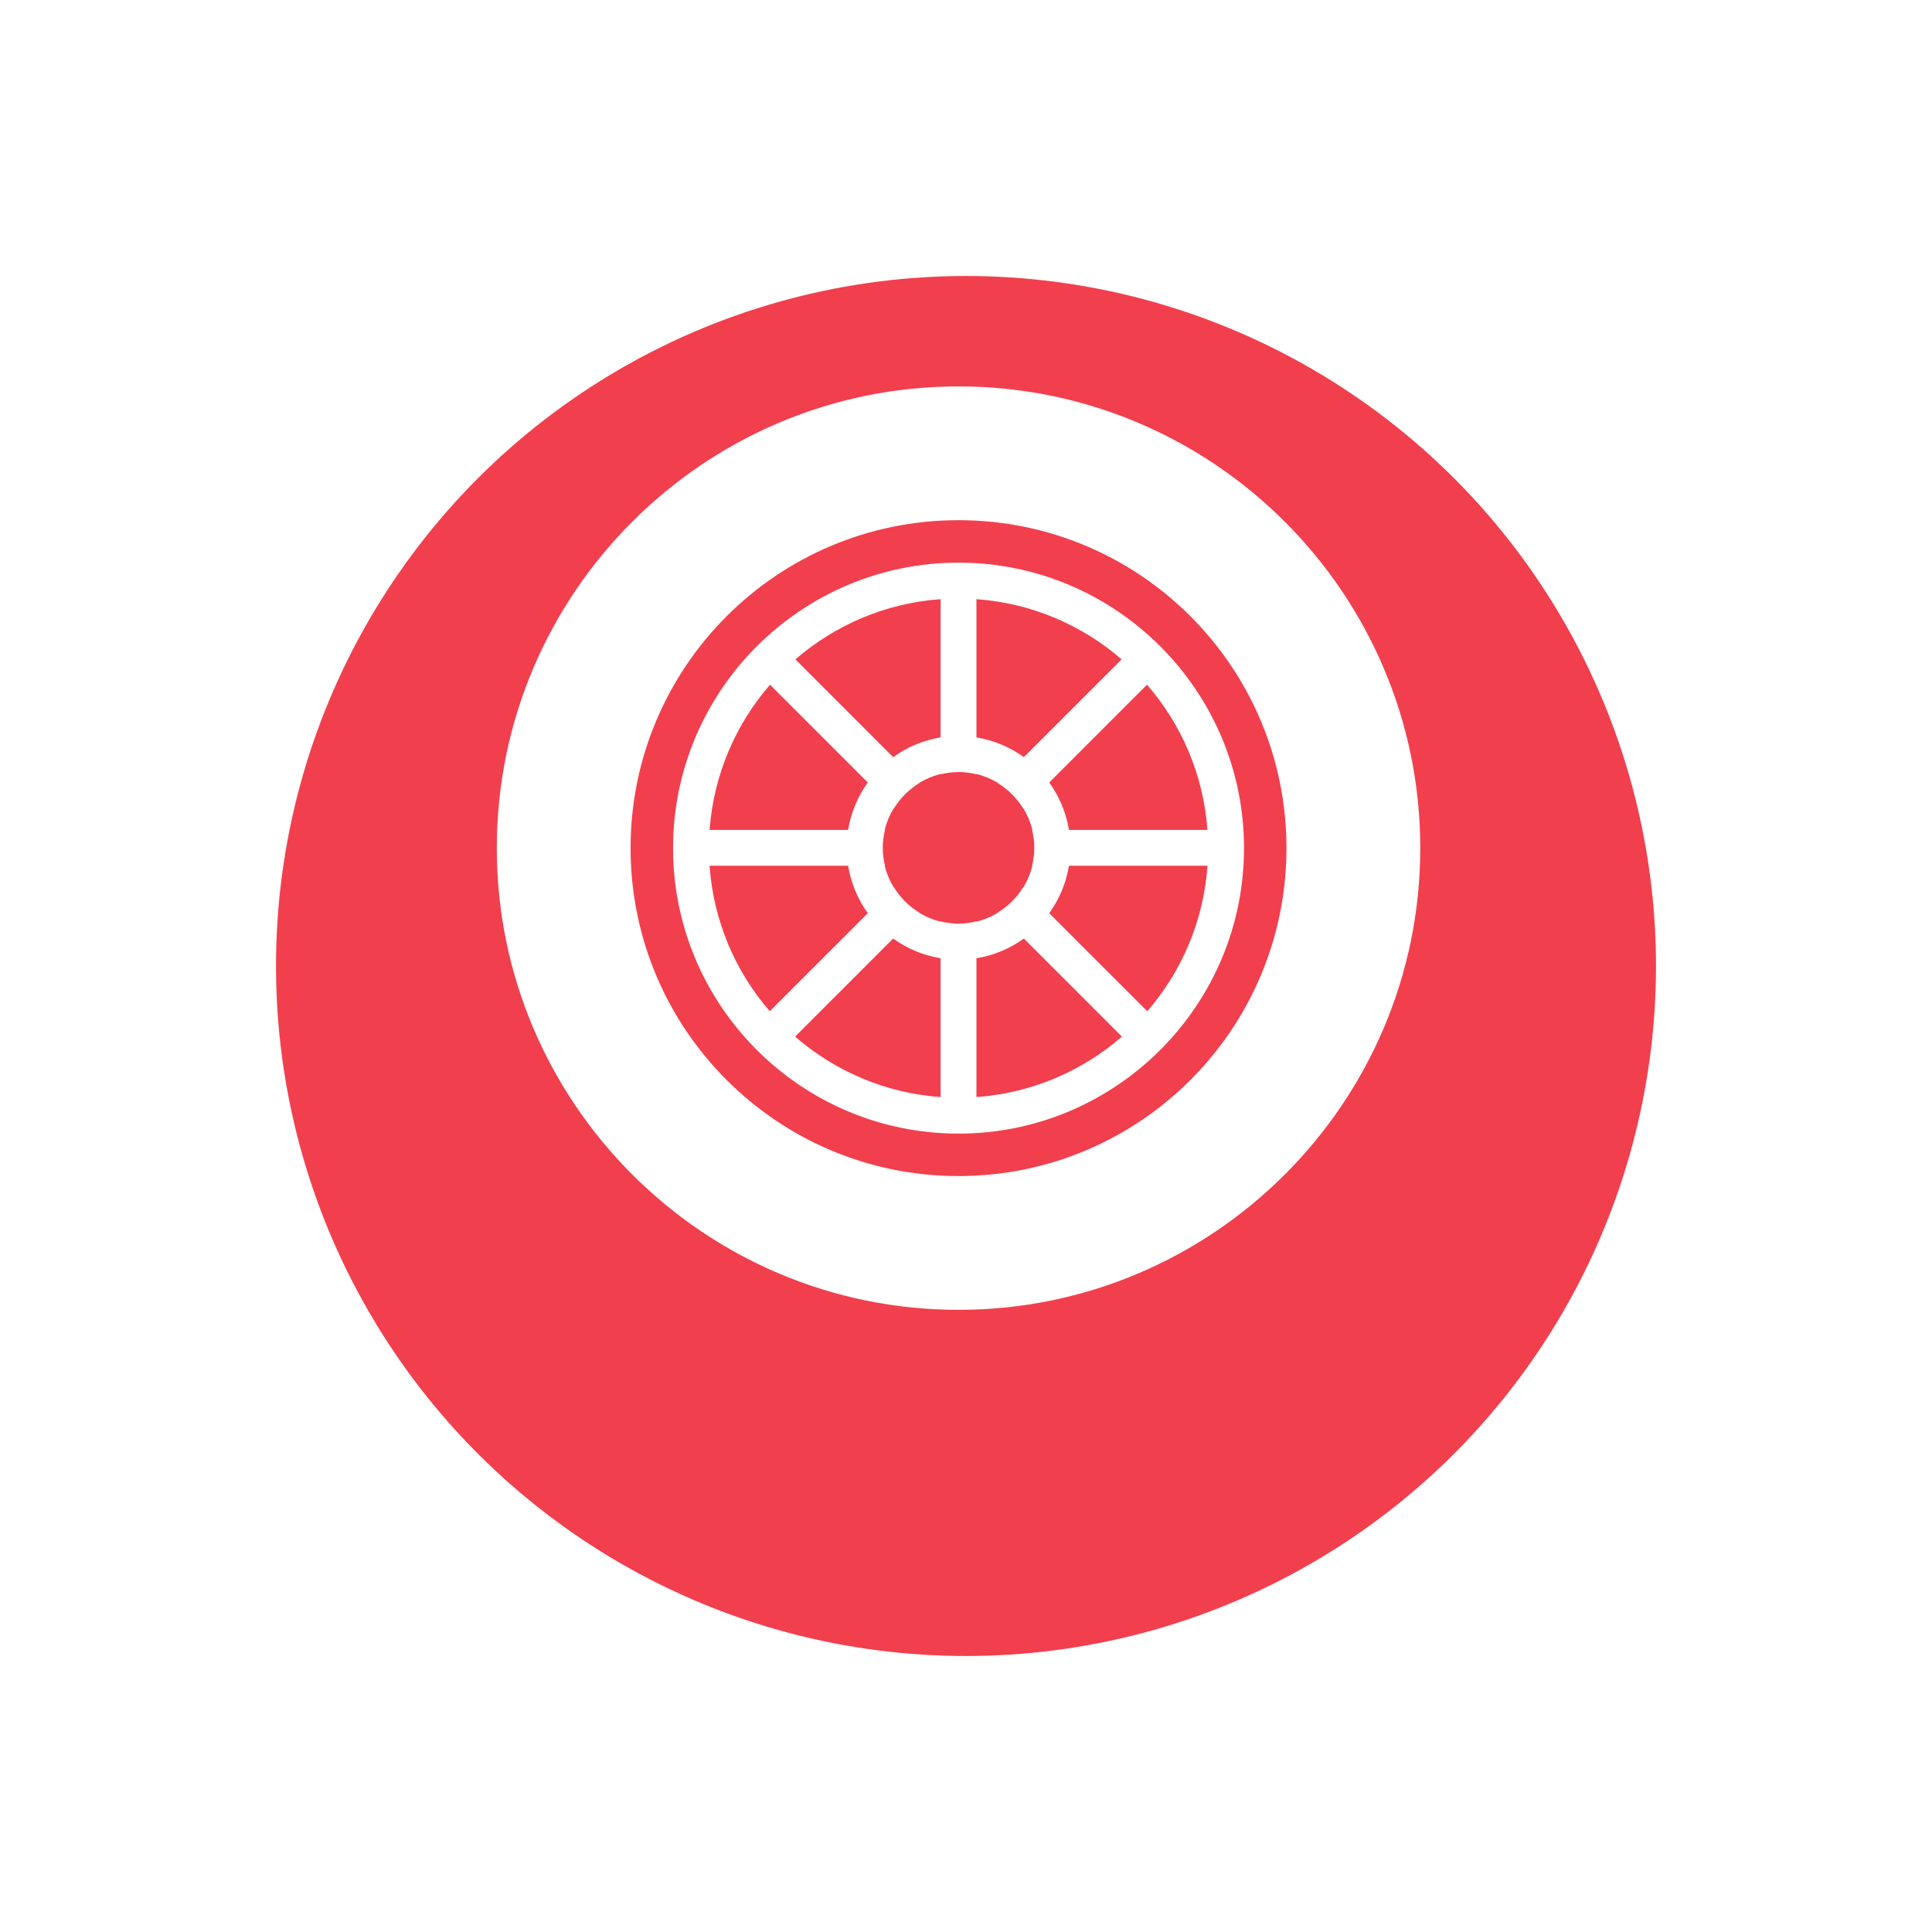 <svg width="70" height="70" viewBox="0 0 70 70" fill="none" xmlns="http://www.w3.org/2000/svg">
<g filter="url(#filter0_d)">
<circle cx="35" cy="31" r="25" fill="#F23F4D"/>
</g>
<path d="M34.729 14C25.505 14 18 21.505 18 30.729C18 39.954 25.505 47.458 34.729 47.458C43.954 47.458 51.459 39.954 51.459 30.729C51.459 21.505 43.954 14 34.729 14ZM34.729 42.611C28.167 42.611 22.847 37.291 22.847 30.729C22.847 24.167 28.167 18.847 34.729 18.847C41.291 18.847 46.611 24.167 46.611 30.729C46.611 37.291 41.291 42.611 34.729 42.611Z" fill="white"/>
<path d="M34.73 20.386C29.026 20.386 24.386 25.026 24.386 30.729C24.386 36.433 29.026 41.073 34.73 41.073C40.433 41.073 45.073 36.433 45.073 30.729C45.073 25.026 40.433 20.386 34.73 20.386ZM43.748 30.07H38.73C38.627 29.436 38.377 28.851 38.015 28.351L41.558 24.807C42.802 26.24 43.603 28.065 43.748 30.07ZM35.378 21.709C37.382 21.852 39.207 22.65 40.64 23.89L37.097 27.433C36.597 27.072 36.013 26.821 35.378 26.718V21.709ZM34.08 21.709V26.718C33.446 26.821 32.861 27.071 32.361 27.433L28.819 23.89C30.252 22.65 32.077 21.852 34.08 21.709ZM27.9 24.808L31.443 28.351C31.082 28.851 30.832 29.436 30.729 30.07H25.71C25.856 28.065 26.657 26.24 27.9 24.808ZM25.709 31.368H30.729C30.832 32.002 31.082 32.587 31.444 33.087L27.89 36.64C26.648 35.204 25.85 33.376 25.709 31.368ZM34.08 39.749C32.071 39.606 30.242 38.804 28.808 37.558L32.361 34.005C32.861 34.366 33.446 34.616 34.08 34.719V39.749ZM34.08 33.384V33.393C33.8 33.325 33.537 33.214 33.298 33.068L33.304 33.062C32.929 32.833 32.615 32.519 32.386 32.144L32.38 32.15C32.234 31.91 32.123 31.648 32.055 31.367H32.064C32.014 31.159 31.984 30.942 31.984 30.718C31.984 30.494 32.014 30.278 32.064 30.07H32.055C32.123 29.79 32.234 29.527 32.38 29.287L32.386 29.293C32.615 28.919 32.929 28.604 33.304 28.375L33.298 28.369C33.537 28.223 33.8 28.112 34.08 28.044V28.053C34.289 28.003 34.505 27.973 34.73 27.973C34.954 27.973 35.17 28.003 35.379 28.053V28.044C35.659 28.112 35.922 28.223 36.161 28.369L36.155 28.375C36.529 28.604 36.844 28.919 37.073 29.293L37.079 29.287C37.225 29.527 37.336 29.79 37.404 30.07H37.395C37.445 30.278 37.475 30.495 37.475 30.719C37.475 30.943 37.445 31.159 37.395 31.367H37.404C37.336 31.648 37.225 31.911 37.079 32.15L37.073 32.144C36.844 32.519 36.529 32.833 36.155 33.062L36.161 33.068C35.922 33.214 35.659 33.325 35.379 33.393V33.384C35.17 33.434 34.954 33.464 34.73 33.464C34.505 33.464 34.289 33.434 34.08 33.384ZM35.378 39.749V34.719C36.013 34.616 36.597 34.366 37.097 34.005L40.651 37.558C39.216 38.804 37.388 39.606 35.378 39.749ZM41.568 36.64L38.015 33.087C38.377 32.587 38.627 32.002 38.73 31.368H43.75C43.609 33.376 42.811 35.204 41.568 36.64Z" fill="white"/>
<defs>
<filter id="filter0_d" x="0" y="0" width="70" height="70" filterUnits="userSpaceOnUse" color-interpolation-filters="sRGB">
<feFlood flood-opacity="0" result="BackgroundImageFix"/>
<feColorMatrix in="SourceAlpha" type="matrix" values="0 0 0 0 0 0 0 0 0 0 0 0 0 0 0 0 0 0 127 0"/>
<feOffset dy="4"/>
<feGaussianBlur stdDeviation="5"/>
<feColorMatrix type="matrix" values="0 0 0 0 0 0 0 0 0 0 0 0 0 0 0 0 0 0 0.15 0"/>
<feBlend mode="normal" in2="BackgroundImageFix" result="effect1_dropShadow"/>
<feBlend mode="normal" in="SourceGraphic" in2="effect1_dropShadow" result="shape"/>
</filter>
</defs>
</svg>
